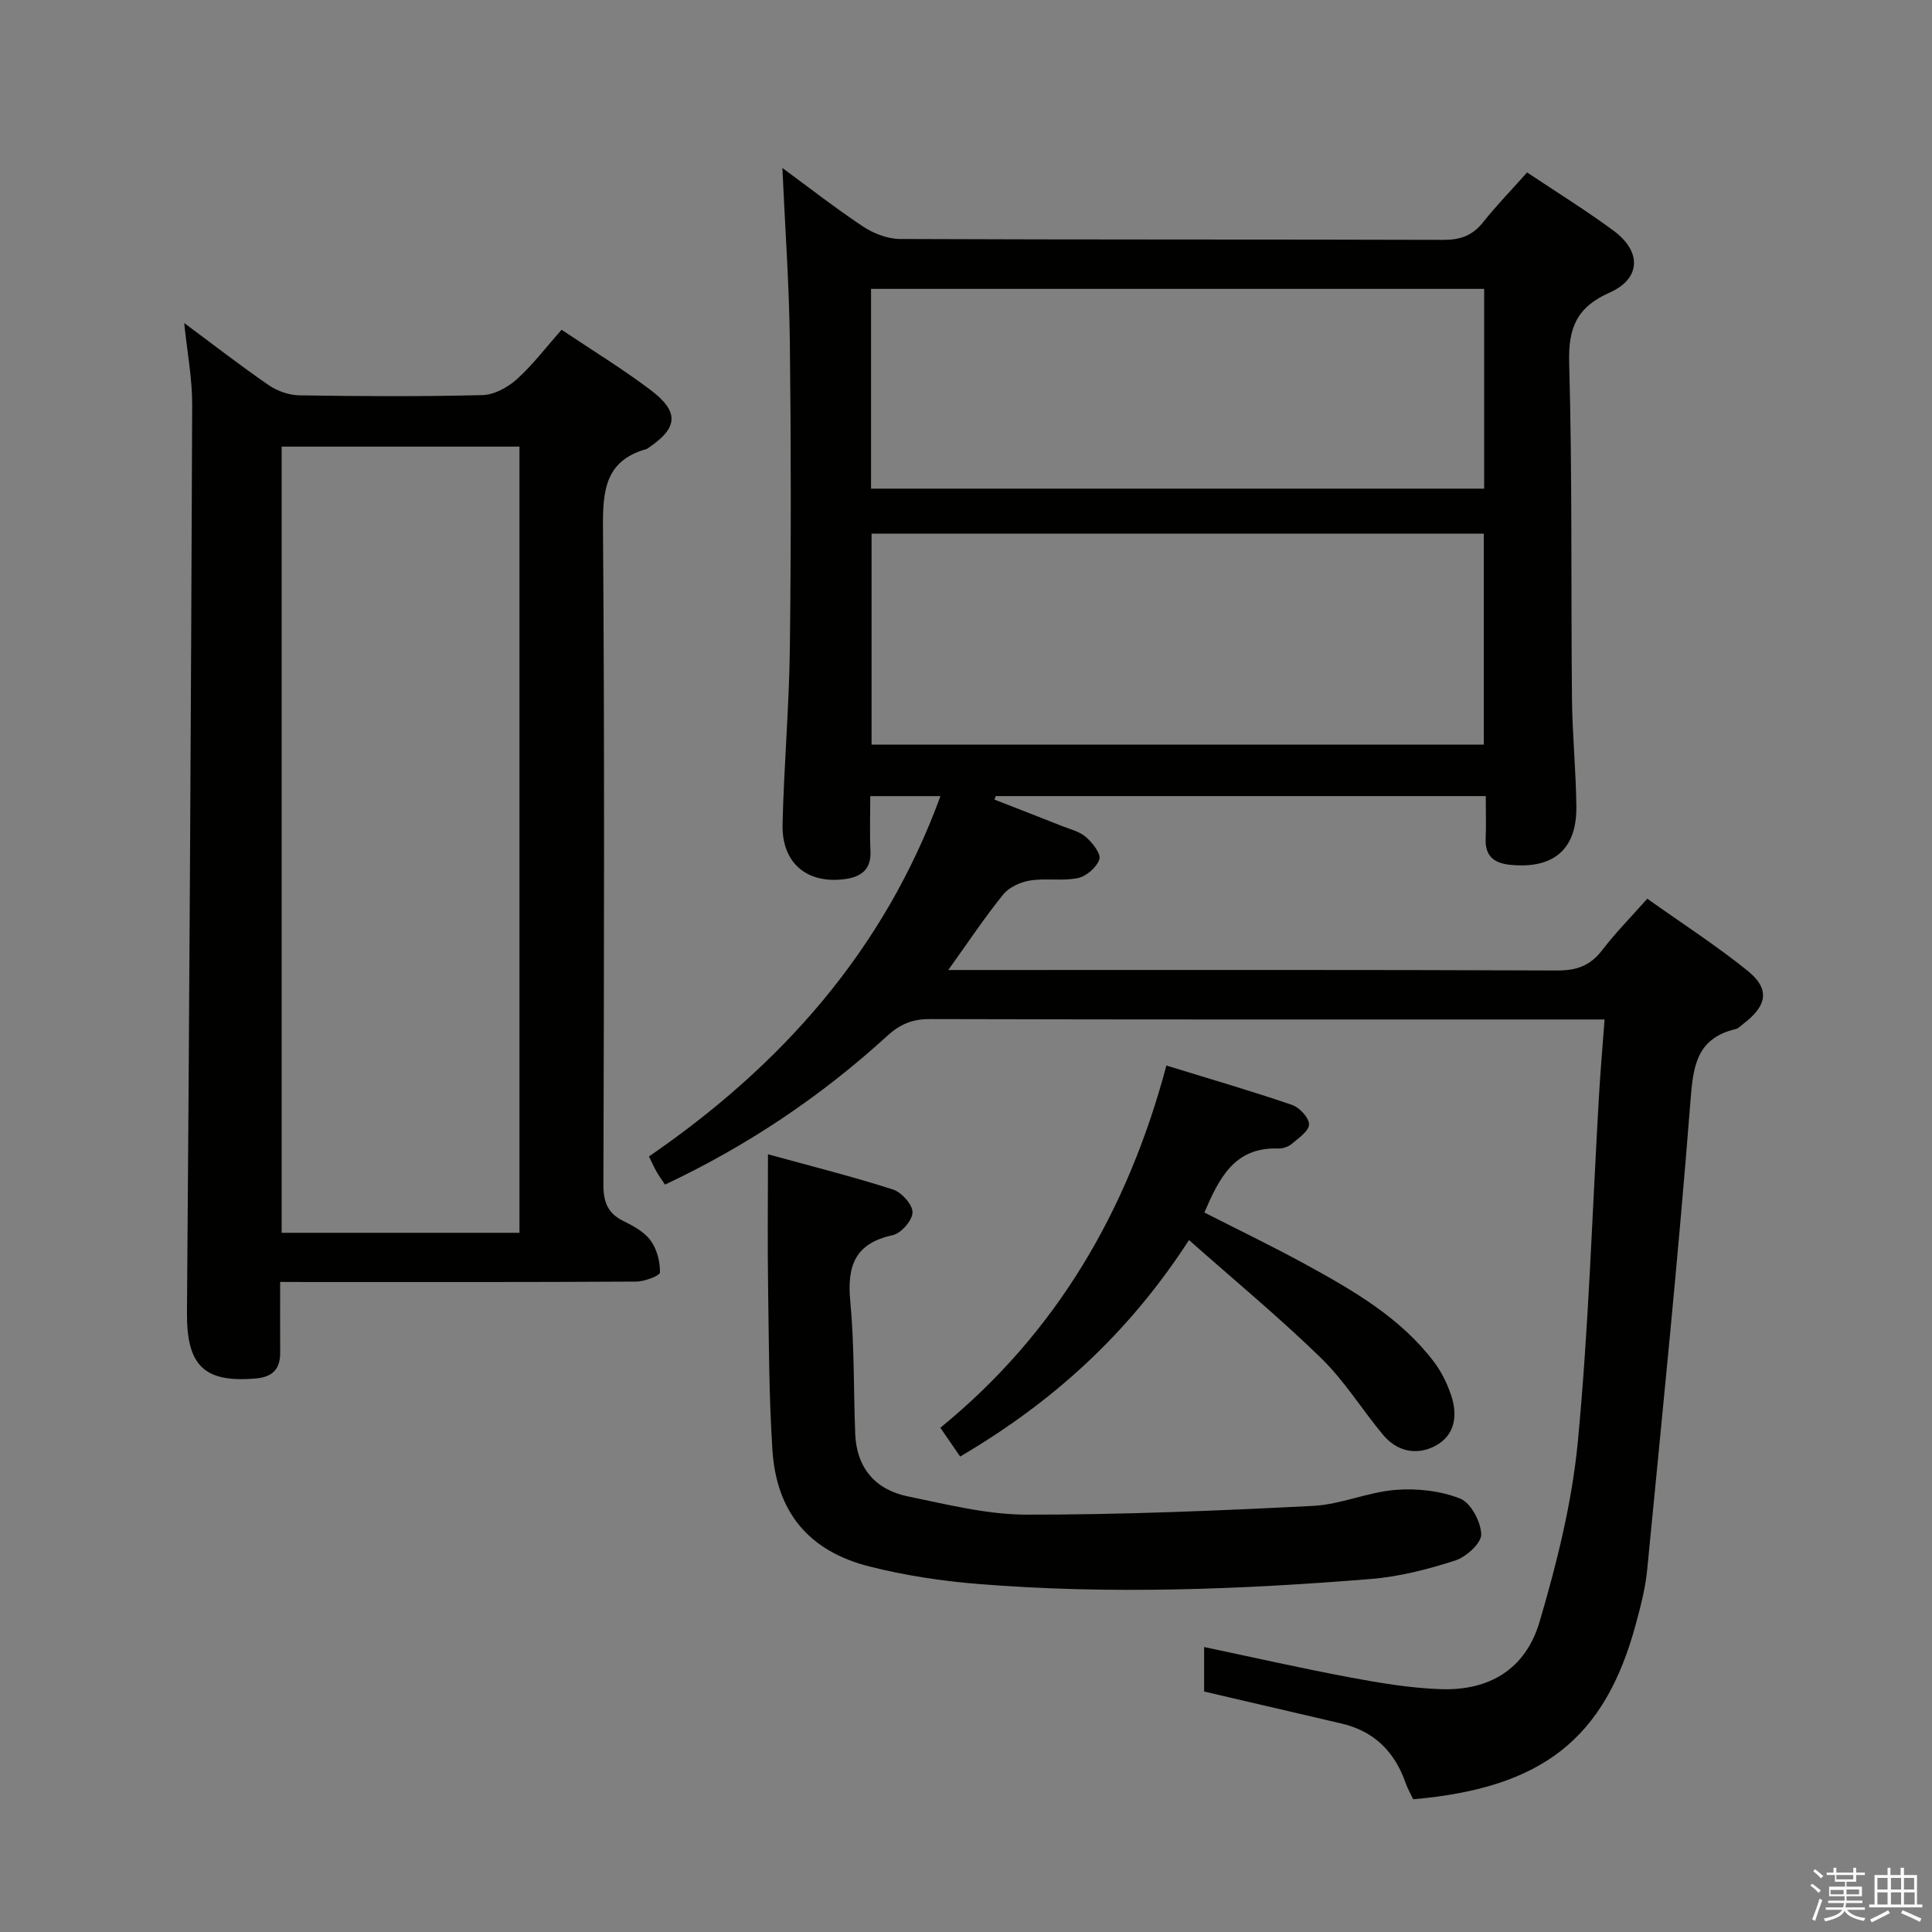 <svg enable-background="new 0 0 400 400" viewBox="0 0 400 400" xmlns="http://www.w3.org/2000/svg"><rect x="0" y="0" width="400" height="400" fill="#808080" stroke="none"/><path d="m374.8 390.4.4-.4c.7.5 1.3 1 1.8 1.4l-.5.5c-.5-.6-1.1-1.1-1.7-1.5zm1 7.3-.6-.3c.5-1.4 1.1-2.8 1.5-4.3.2.1.4.2.6.3-.5 1.3-1 2.8-1.5 4.3zm-.4-10.3.4-.4c.4.3 1 .8 1.7 1.4l-.5.5c-.4-.5-1-1-1.6-1.5zm2.5.3h1.7v-1h.6v1h3.5v-1h.6v1h1.8v.5h-1.8v1.4h-2v1h3.2v2h-3.2v.9h3.3v.5h-3.4c0 .3-.1.6-.1.9h4v.5h-3.7c.7.9 1.9 1.5 3.8 1.7-.1.2-.2.4-.3.6-2.1-.4-3.5-1.1-4-2.1-.4 1-1.8 1.7-4 2.2-.1-.2-.2-.4-.3-.6 2.1-.4 3.4-1 3.8-1.8h-3.4v-.5h3.6c.1-.3.1-.6.2-.9h-3.3v-.5h3.4c0-.3 0-.6 0-.9h-3.2v-2h3.3v-1h-2.1v-1.4h-1.7v-.5zm1.1 3.5v1h2.7c0-.3 0-.4 0-.4 0-.1 0-.2 0-.2 0-.1 0-.2 0-.3h-2.7zm1.2-3v.9h3.5v-.9zm4.7 3h-2.6v.6.4h2.6z" fill="#fafafb"/><path d="m393.6 386.7h.6v1.5h2.7v6.1h1.1v.6h-11v-.6h1.1v-6.1h2.7v-1.5h.6v1.5h2.1v-1.5zm-2.7 8.8.4.6c-1.2.6-2.5 1.3-3.8 1.9-.1-.2-.2-.4-.3-.6 1.2-.6 2.5-1.2 3.7-1.9zm-2.2-6.7v2.4h2.1v-2.4zm0 3v2.5h2.1v-2.5zm2.8-3v2.4h2.1v-2.4zm0 3v2.5h2.1v-2.5zm6 6.1c-1.4-.7-2.7-1.3-3.9-1.8l.3-.6c1.5.6 2.7 1.2 3.9 1.7zm-1.2-9.1h-2.1v2.4h2.1zm-2.1 3v2.5h2.2v-2.5z" fill="#fafafb"/><g fill="#010100"><path d="m332.21 211.07c-2.65 0-4.45 0-6.25 0-44.5 0-88.99.04-133.48-.08-3.63-.01-6.18 1.09-8.81 3.5-13.71 12.52-28.97 22.76-45.99 30.77-.63-.96-1.21-1.74-1.69-2.57-.49-.85-.89-1.76-1.63-3.26 27.33-18.77 48.63-42.56 60.35-74.6-4.76 0-9.3 0-14.53 0 0 3.86-.13 7.63.04 11.39.17 3.89-2.01 5.36-5.38 5.8-7.81 1.01-13.02-3.36-12.82-11.39.29-12.13 1.36-24.24 1.51-36.37.26-21.16.25-42.33 0-63.49-.14-11.91-1-23.82-1.55-36 5.34 3.92 10.88 8.26 16.72 12.14 2.19 1.45 5.09 2.56 7.67 2.57 37.5.16 74.99.07 112.49.18 3.47.01 5.99-.88 8.17-3.61 2.78-3.5 5.91-6.72 9.14-10.35 6.14 4.11 12.2 7.85 17.91 12.07 5.85 4.32 5.66 9.94-.83 12.81-6.79 3.01-8.57 7.28-8.37 14.53.65 23.14.36 46.31.58 69.47.07 7.48.83 14.95.91 22.43.1 8.86-4.76 12.94-13.7 12.04-3.32-.33-5.23-1.79-5.08-5.4.12-2.8.02-5.61.02-8.83-34.11 0-67.79 0-101.46 0-.08.24-.16.48-.25.73 4.66 1.82 9.32 3.62 13.97 5.47 1.7.67 3.64 1.13 4.95 2.27 1.35 1.18 3.15 3.43 2.79 4.6-.51 1.65-2.67 3.53-4.42 3.9-3.2.67-6.68-.01-9.93.51-1.99.32-4.34 1.38-5.56 2.9-3.83 4.72-7.2 9.81-11.37 15.63h6.1c40 0 79.99-.07 119.99.1 4.07.02 6.87-1.04 9.32-4.24 2.71-3.54 5.87-6.74 9.31-10.62 7.07 5.02 14.18 9.61 20.74 14.89 4.69 3.77 4.12 7.22-.79 10.96-.53.4-1.03.99-1.63 1.13-8.31 1.98-8.84 7.92-9.41 15.3-2.52 32.29-5.81 64.52-8.94 96.76-.37 3.77-1.36 7.51-2.35 11.18-6.41 23.71-19.33 33.89-46.08 36.23-.5-1.07-1.16-2.19-1.58-3.4-2.26-6.45-6.51-10.71-13.27-12.28-9.36-2.17-18.71-4.36-28.44-6.63 0-2.59 0-5.69 0-9.21 10.12 2.13 20.07 4.39 30.1 6.27 6.19 1.16 12.46 2.21 18.73 2.45 10.21.39 17.72-4.11 20.63-13.97 3.59-12.18 6.72-24.73 7.92-37.32 2.25-23.65 2.97-47.45 4.35-71.18.29-5.13.74-10.25 1.18-16.18zm-151.76-56.91h126.76c0-14.83 0-29.22 0-43.67-42.42 0-84.45 0-126.76 0zm-.11-52.99h126.94c0-13.99 0-27.56 0-41.36-42.47 0-84.62 0-126.94 0z"/><path d="m58 265.41c0 5.29-.02 9.94.01 14.59.02 3.42-1.52 5.09-5.07 5.4-10.78.93-14.31-2.74-14.23-13.66.49-62.63.84-125.27 1.08-187.9.02-5.44-1.03-10.88-1.65-16.96 6.04 4.48 11.63 8.83 17.46 12.84 1.78 1.22 4.19 2.09 6.32 2.13 12.66.2 25.33.27 37.99-.05 2.42-.06 5.21-1.6 7.09-3.28 3.3-2.97 6.02-6.58 9.27-10.25 6.39 4.29 12.63 8.09 18.43 12.48 5.99 4.52 5.68 7.83-.4 11.94-.14.09-.27.22-.42.27-8.58 2.39-9.1 8.58-9.04 16.32.35 45.33.21 90.65.09 135.98-.01 3.6.88 5.95 4.17 7.56 2.07 1.01 4.33 2.26 5.62 4.04 1.3 1.79 1.95 4.37 1.92 6.59-.01.68-3.2 1.88-4.94 1.89-22.5.13-44.99.09-67.49.09-1.96-.02-3.91-.02-6.21-.02zm49.55-10.17c0-54.43 0-108.51 0-162.77-16.63 0-32.99 0-49.24 0v162.77z"/><path d="m159 238.98c9.08 2.5 17.58 4.63 25.9 7.3 1.77.57 4.06 3.14 4.03 4.74-.03 1.66-2.38 4.34-4.11 4.71-7.82 1.68-9.47 6.37-8.78 13.67.86 9.09.67 18.27 1.02 27.41.28 7.11 4.15 11.62 10.94 13.01 8.11 1.66 16.35 3.76 24.53 3.77 19.77.03 39.56-.81 59.32-1.81 5.72-.29 11.32-2.85 17.06-3.31 4.44-.36 9.3.18 13.39 1.79 2.21.87 4.3 4.8 4.37 7.41.05 1.82-3.12 4.69-5.39 5.42-5.65 1.82-11.55 3.34-17.44 3.82-27.05 2.19-54.15 3.23-81.25 1.04-7.57-.61-15.2-1.76-22.56-3.62-12.58-3.17-19.28-11.27-20.11-24.14-.72-11.11-.73-22.28-.89-33.42-.14-8.96-.03-17.93-.03-27.79z"/><path d="m198.79 301.56c-1.48-2.15-2.68-3.91-4.1-5.96 24.03-19.6 38.78-44.91 46.8-74.99 9.06 2.79 17.61 5.27 26.01 8.15 1.55.53 3.53 2.66 3.52 4.04-.01 1.37-2.18 2.84-3.59 4.04-.7.6-1.85.98-2.78.95-9.07-.34-12.24 6.15-15.3 13.25 7.02 3.58 14.16 7.01 21.09 10.81 9.78 5.36 19.48 10.95 26.4 20.05 1.58 2.07 2.79 4.55 3.62 7.03 1.39 4.15.77 8.29-3.33 10.44-3.85 2.02-7.9 1.16-10.8-2.32-4.35-5.23-7.98-11.17-12.82-15.88-8.64-8.41-17.96-16.12-27.34-24.43-12.56 19.4-28.19 33.54-47.38 44.82z"/></g></svg>